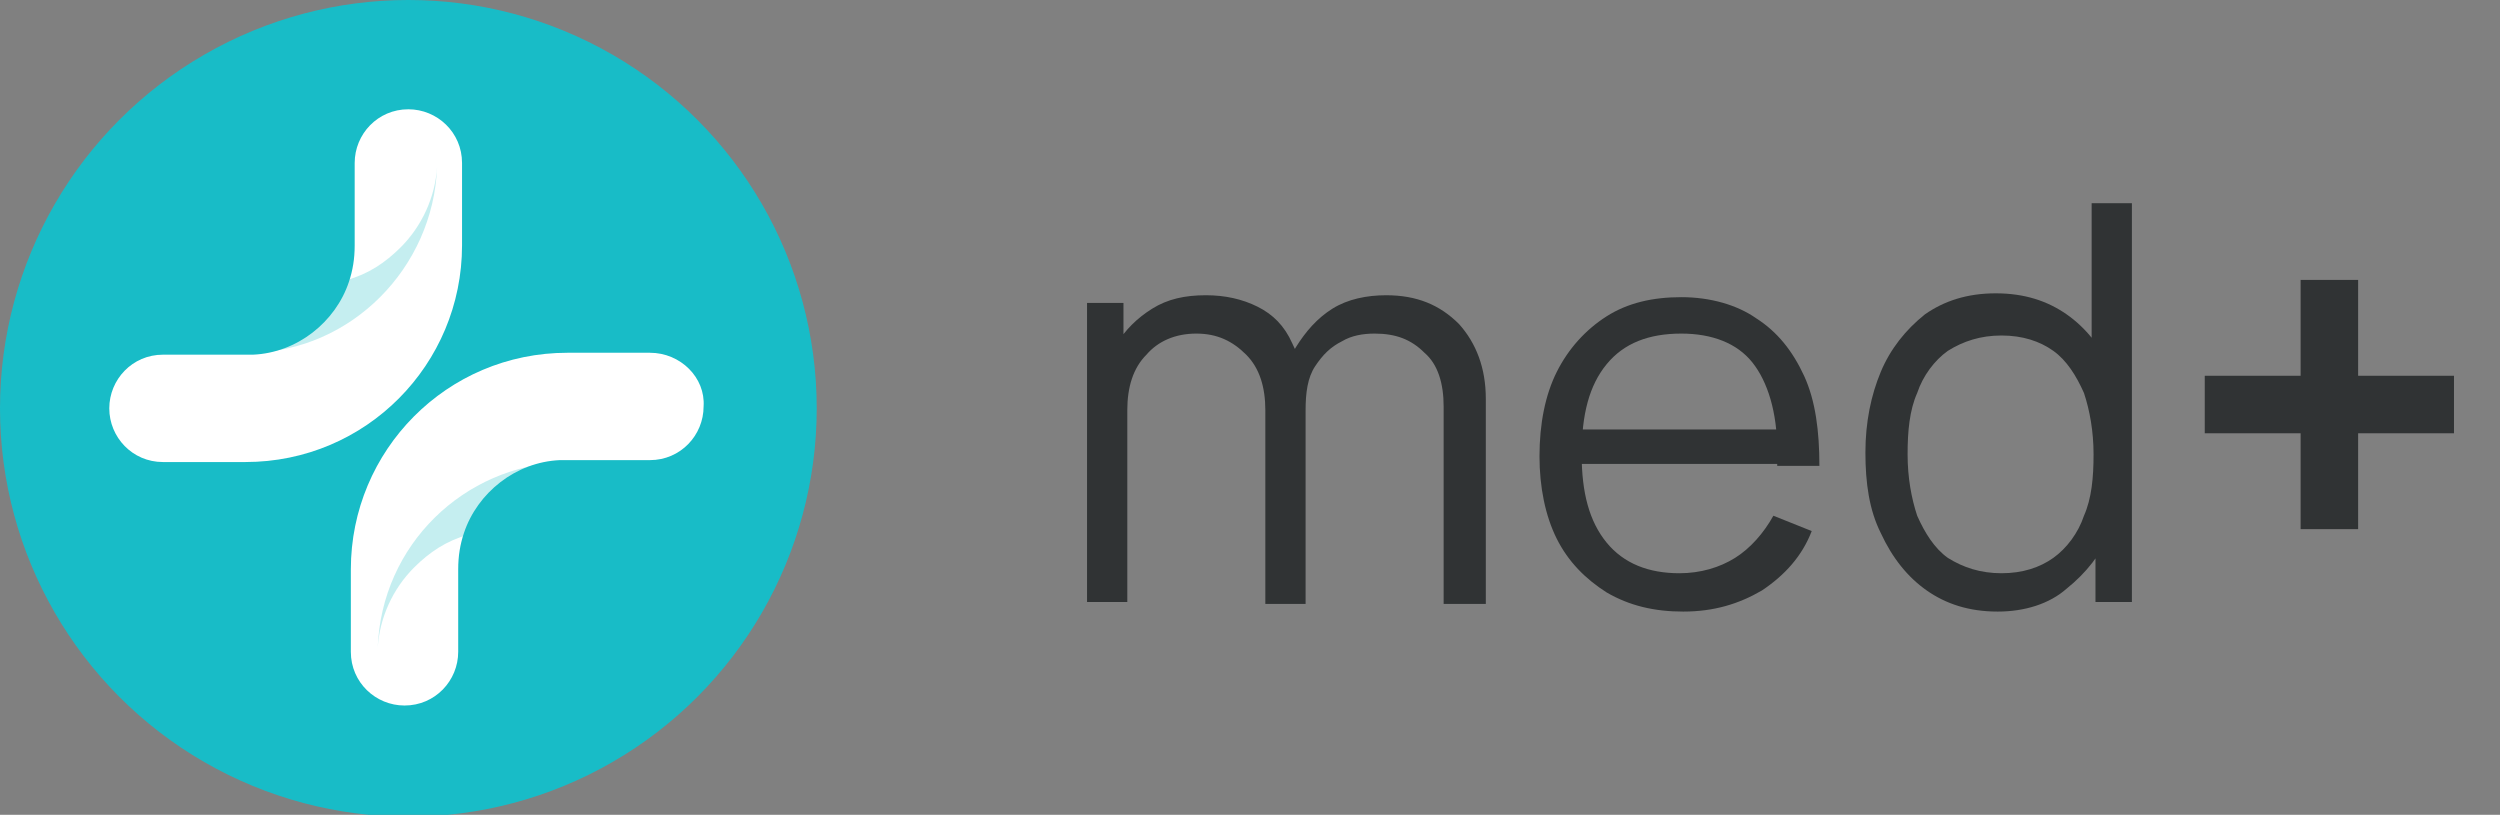 <?xml version="1.0" encoding="utf-8"?>
<!-- Generator: Adobe Illustrator 25.2.0, SVG Export Plug-In . SVG Version: 6.00 Build 0)  -->
<svg version="1.1" id="Réteg_1" xmlns="http://www.w3.org/2000/svg" xmlns:xlink="http://www.w3.org/1999/xlink" x="0px" y="0px"
	 viewBox="0 0 130.4 42.5" style="enable-background:new 0 0 130.4 42.5;" xml:space="preserve">
<rect x="0" y="0" width="130.4" height="42.5" fill="#808080" stroke="none"/>
<style type="text/css">
	.st0{fill:#18BCC7;}
	.st1{fill:#FFFFFF;}
	.st2{opacity:0.25;fill:#18BCC7;enable-background:new    ;}
	.st3{fill:#303334;}
</style>
<g>
	<circle class="st0" cx="21.3" cy="21.3" r="21.3"/>
	<path class="st1" d="M33.9,18.4h-4.3c-6.3,0-11.3,5.1-11.3,11.3v4.3c0,1.6,1.3,2.8,2.8,2.8c1.6,0,2.8-1.3,2.8-2.8v-4.3
		c0-0.7,0.1-1.3,0.3-1.9c0.7-2.1,2.7-3.7,5-3.8c0.1,0,0.2,0,0.3,0h4.4c1.6,0,2.8-1.3,2.8-2.8C36.8,19.7,35.5,18.4,33.9,18.4z"/>
	<path class="st2" d="M29.4,24.1c-2.3,0.1-4.3,1.7-5,3.8c-1.1,0.3-2,0.9-2.8,1.7c-1.1,1.1-1.8,2.6-1.9,4.2
		C19.9,28.4,24.2,24.3,29.4,24.1z"/>
	<path class="st1" d="M8.5,24.1h4.3c6.3,0,11.3-5.1,11.3-11.3V8.5c0-1.6-1.3-2.8-2.8-2.8c-1.6,0-2.8,1.3-2.8,2.8v4.3
		c0,0.7-0.1,1.3-0.3,1.9c-0.7,2.1-2.7,3.7-5,3.8c-0.1,0-0.2,0-0.3,0H8.5c-1.6,0-2.8,1.3-2.8,2.8C5.7,22.8,6.9,24.1,8.5,24.1z"/>
	<path class="st2" d="M13.1,18.4c2.3-0.1,4.3-1.7,5-3.8c1.1-0.3,2-0.9,2.8-1.7c1.1-1.1,1.8-2.6,1.9-4.2C22.6,14,18.3,18.3,13.1,18.4
		z"/>
</g>
<g>
	<path class="st3" d="M56.7,31.5V15.8h1.9v3.8h0.2v11.8H56.7z M66,31.5l0-10.1c0-1.2-0.3-2.2-1-2.9c-0.7-0.7-1.5-1.1-2.6-1.1
		c-1.1,0-2,0.4-2.6,1.1c-0.7,0.7-1,1.7-1,2.9l-1.3-0.7c0-1,0.2-1.9,0.7-2.7c0.5-0.8,1.1-1.4,1.9-1.9c0.8-0.5,1.7-0.7,2.8-0.7
		c1,0,1.9,0.2,2.7,0.6c0.8,0.4,1.4,1,1.8,1.9c0.4,0.8,0.7,1.8,0.7,3l0,10.6H66z M75.3,31.5l0-10.3c0-1.2-0.3-2.2-1-2.8
		c-0.7-0.7-1.5-1-2.6-1c-0.6,0-1.2,0.1-1.7,0.4c-0.6,0.3-1,0.7-1.4,1.3c-0.4,0.6-0.5,1.4-0.5,2.3L66.9,21c0-1.1,0.2-2.1,0.7-2.9
		c0.5-0.8,1.1-1.5,1.9-2c0.8-0.5,1.8-0.7,2.8-0.7c1.6,0,2.8,0.5,3.8,1.5c0.9,1,1.4,2.3,1.4,3.9l0,10.7H75.3z"/>
	<path class="st3" d="M87.8,31.9c-1.5,0-2.8-0.3-4-1c-1.1-0.7-2-1.6-2.6-2.8c-0.6-1.2-0.9-2.7-0.9-4.3c0-1.7,0.3-3.2,0.9-4.4
		c0.6-1.2,1.5-2.2,2.6-2.9c1.1-0.7,2.4-1,3.9-1c1.5,0,2.9,0.4,3.9,1.1c1.1,0.7,1.9,1.7,2.5,3c0.6,1.3,0.8,2.9,0.8,4.7h-2.2v-0.8
		c0-2-0.5-3.6-1.3-4.6c-0.8-1-2.1-1.5-3.7-1.5c-1.7,0-3,0.5-3.9,1.6c-0.9,1.1-1.3,2.6-1.3,4.7c0,2,0.4,3.5,1.3,4.6
		c0.9,1.1,2.2,1.6,3.8,1.6c1.1,0,2.1-0.3,2.9-0.8c0.8-0.5,1.5-1.3,2-2.2l2,0.8C94,29,93.1,30,91.9,30.8
		C90.7,31.5,89.4,31.9,87.8,31.9z M81.9,24.2v-1.8h11.9v1.8H81.9z"/>
	<path class="st3" d="M104.2,31.9c-1.5,0-2.7-0.4-3.7-1.1c-1-0.7-1.8-1.7-2.4-3c-0.6-1.2-0.8-2.6-0.8-4.2c0-1.6,0.3-3,0.8-4.2
		c0.5-1.2,1.3-2.2,2.3-3c1-0.7,2.2-1.1,3.7-1.1c1.5,0,2.7,0.4,3.7,1.1c1,0.7,1.8,1.7,2.3,2.9c0.5,1.2,0.8,2.6,0.8,4.2
		c0,1.6-0.3,3-0.8,4.2c-0.5,1.2-1.3,2.2-2.3,3C106.9,31.5,105.6,31.9,104.2,31.9z M104.4,29.9c1.1,0,2-0.3,2.7-0.8
		c0.7-0.5,1.3-1.3,1.6-2.2c0.4-0.9,0.5-2,0.5-3.2c0-1.2-0.2-2.3-0.5-3.2c-0.4-0.9-0.9-1.7-1.6-2.2c-0.7-0.5-1.6-0.8-2.7-0.8
		c-1.1,0-2,0.3-2.8,0.8c-0.7,0.5-1.3,1.3-1.6,2.2c-0.4,0.9-0.5,2-0.5,3.2c0,1.2,0.2,2.3,0.5,3.2c0.4,0.9,0.9,1.7,1.6,2.2
		C102.4,29.6,103.3,29.9,104.4,29.9z M109.3,31.5V19.7h-0.2v-9.1h2.1v20.8H109.3z"/>
	<path class="st3" d="M120,27.6v-5h-5v-3h5v-5h3v5h5v3h-5v5H120z"/>
</g>
</svg>
